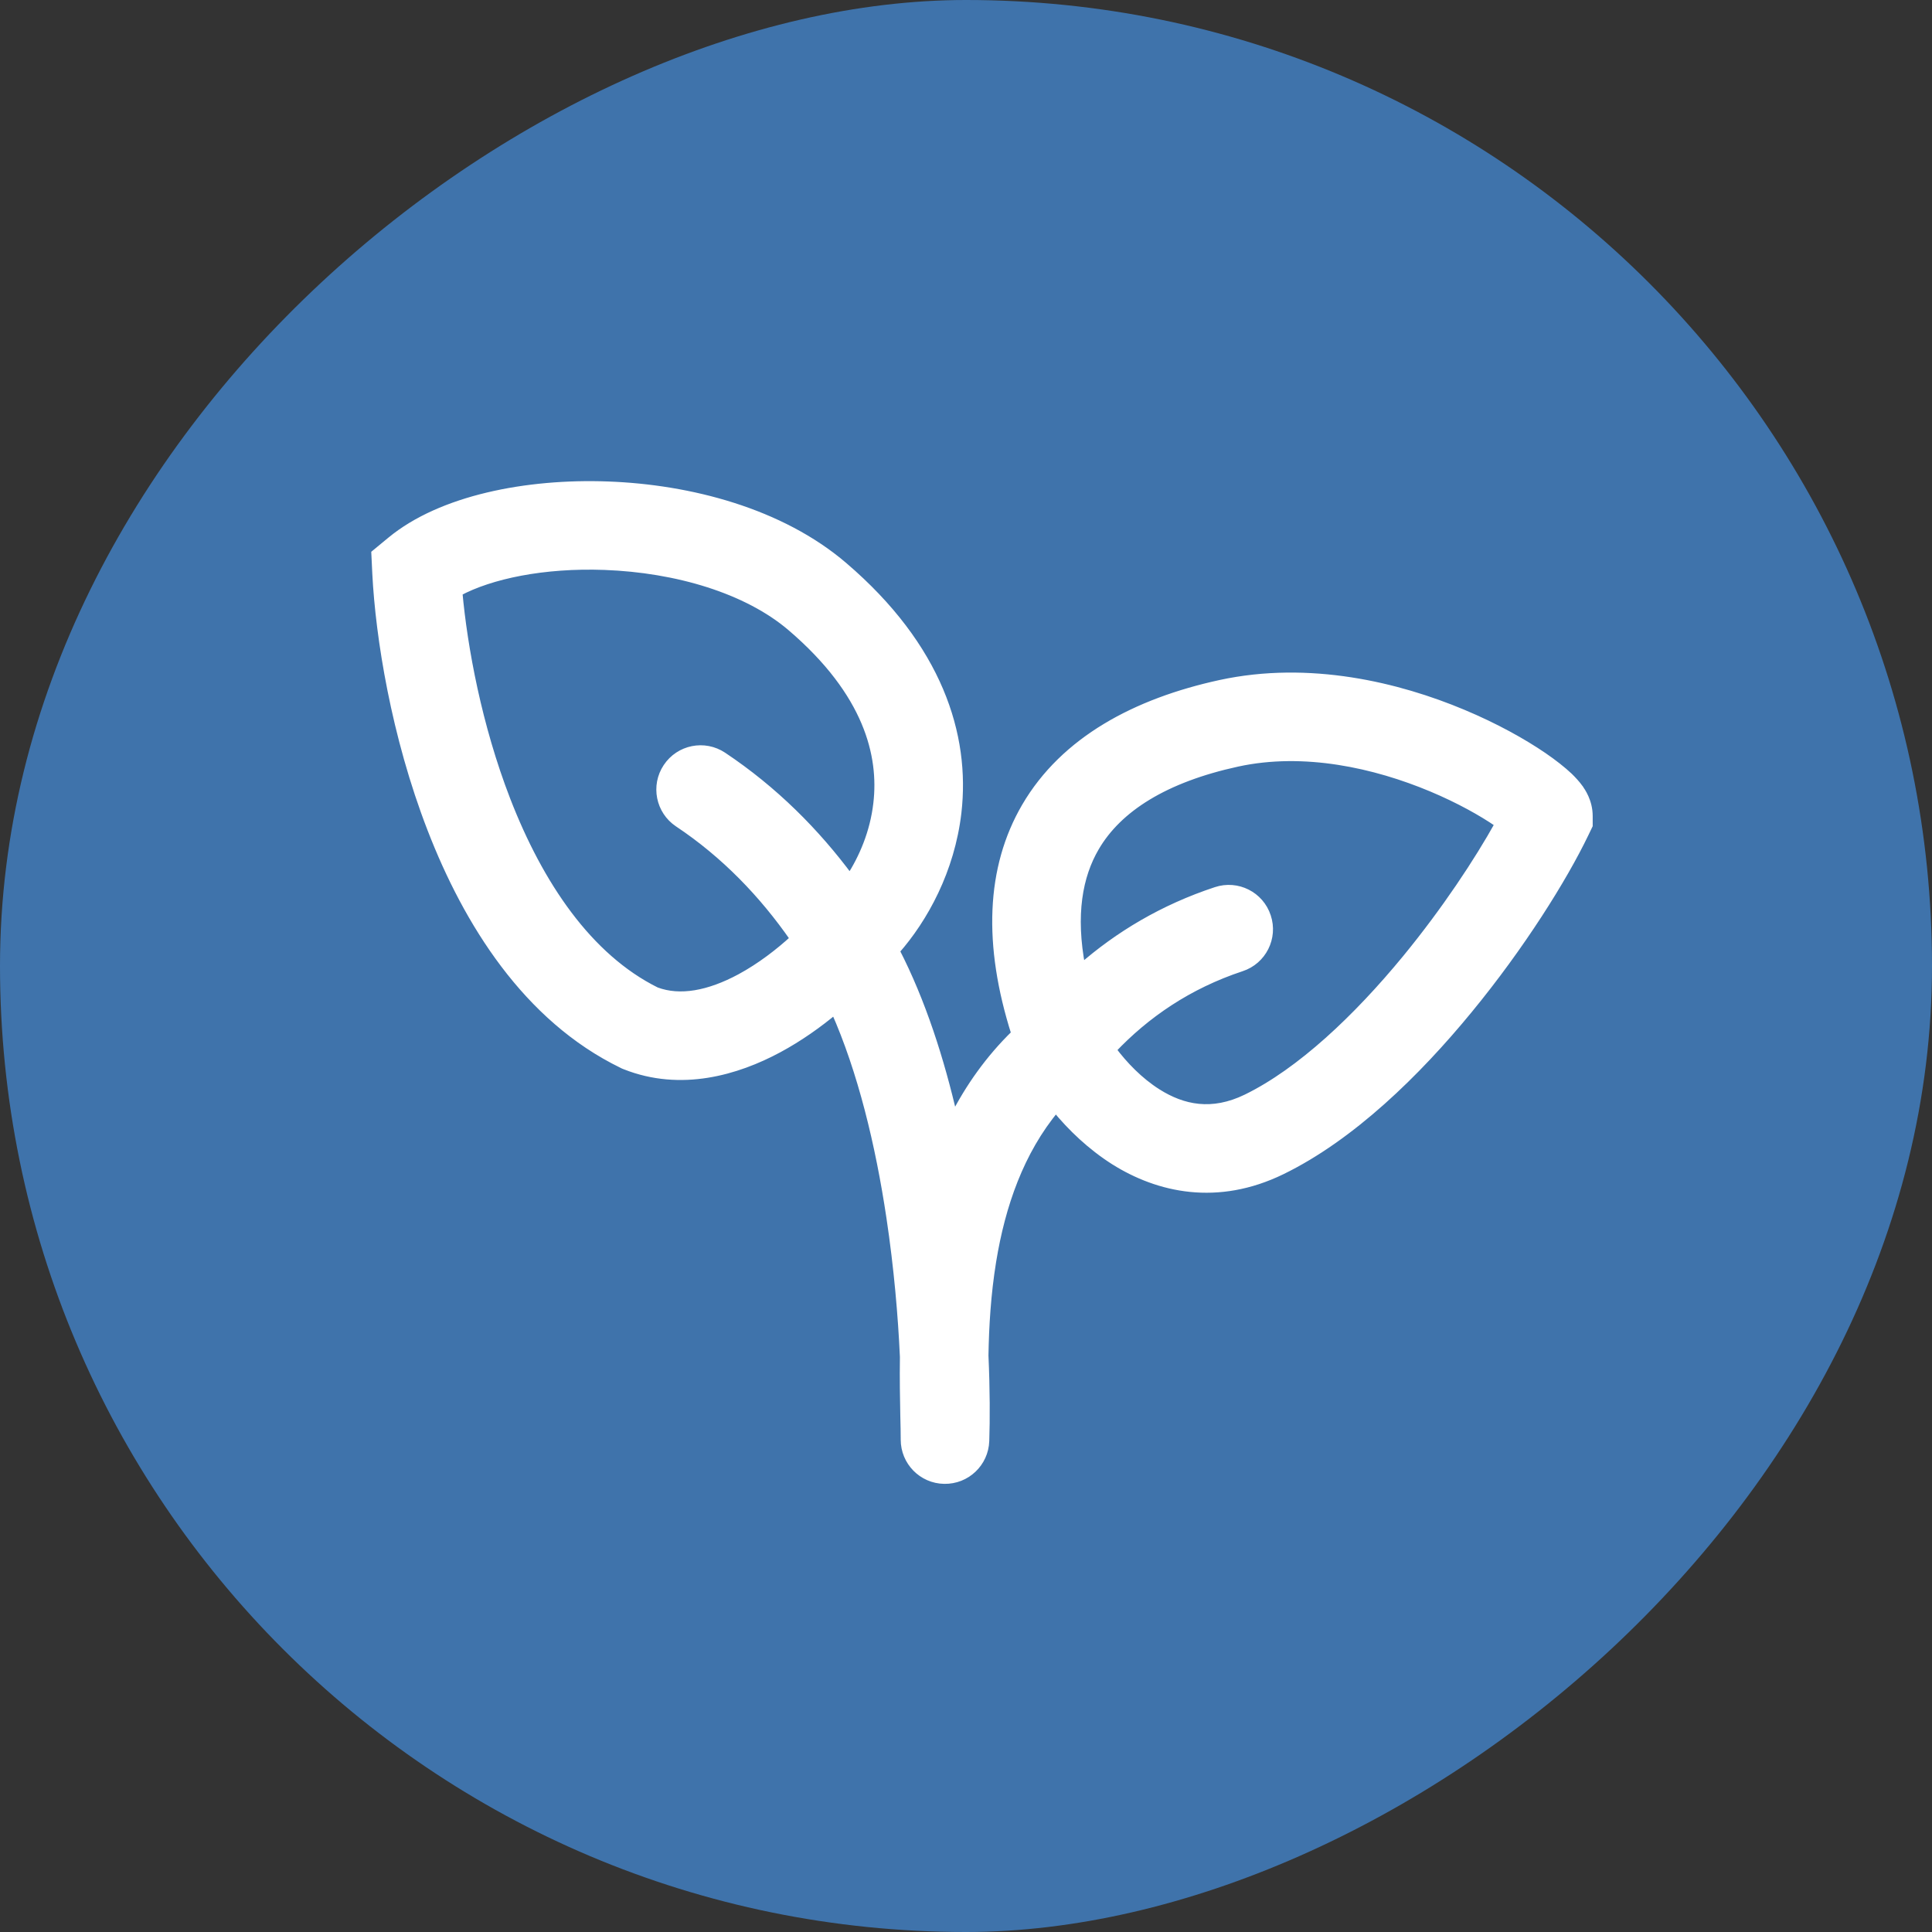 <svg width="24" height="24" viewBox="0 0 24 24" fill="none" xmlns="http://www.w3.org/2000/svg">
<rect x="0" y="0" width="24" height="24" fill="#333333" stroke="none"/>
<rect x="24" width="24" height="24" rx="12" transform="rotate(90 24 0)" fill="#3F73AB"/>
<path fill-rule="evenodd" clip-rule="evenodd" d="M7.549 6.031C8.571 6.068 9.699 6.363 10.48 7.032C11.656 8.038 12.004 9.131 11.893 10.094C11.81 10.807 11.48 11.41 11.125 11.812C11.449 12.441 11.681 13.165 11.847 13.889C12.037 13.515 12.287 13.157 12.613 12.84C12.262 11.736 12.297 10.783 12.741 10.022C13.224 9.195 14.116 8.724 15.157 8.497C16.266 8.256 17.37 8.527 18.171 8.863C18.575 9.032 18.92 9.225 19.17 9.396C19.294 9.481 19.404 9.567 19.49 9.648C19.531 9.688 19.578 9.738 19.619 9.794L19.619 9.795C19.643 9.829 19.735 9.957 19.735 10.137V10.252L19.686 10.354C19.417 10.913 18.895 11.748 18.244 12.54C17.6 13.325 16.786 14.12 15.922 14.541C15.122 14.931 14.392 14.766 13.843 14.421C13.553 14.237 13.308 14.002 13.116 13.767C12.669 14.302 12.438 14.975 12.325 15.667C12.258 16.08 12.235 16.479 12.229 16.84C12.248 17.265 12.248 17.631 12.239 17.901C12.229 18.174 12.003 18.388 11.73 18.383C11.457 18.379 11.239 18.156 11.239 17.884C11.239 17.802 11.237 17.702 11.234 17.588C11.23 17.385 11.225 17.135 11.229 16.856C11.206 16.349 11.155 15.748 11.061 15.122C10.926 14.22 10.706 13.303 10.37 12.549C10.166 12.719 9.929 12.888 9.671 13.027C9.153 13.306 8.459 13.511 7.766 13.236L7.748 13.229L7.732 13.221C6.543 12.644 5.806 11.454 5.359 10.299C4.907 9.133 4.715 7.91 4.675 7.128L4.663 6.877L4.857 6.717C5.481 6.202 6.543 5.994 7.549 6.031ZM10.558 10.91C10.134 10.337 9.614 9.815 8.98 9.392C8.75 9.239 8.44 9.301 8.287 9.531C8.134 9.76 8.196 10.071 8.425 10.224C9.006 10.611 9.48 11.105 9.866 11.661C9.682 11.83 9.45 12.01 9.197 12.147C8.804 12.358 8.446 12.423 8.151 12.313C7.308 11.895 6.7 10.993 6.291 9.938C5.935 9.018 5.757 8.049 5.694 7.356C6.092 7.142 6.751 7.002 7.512 7.03C8.406 7.063 9.282 7.323 9.83 7.792C10.784 8.608 10.968 9.385 10.899 9.979C10.858 10.342 10.719 10.662 10.558 10.91ZM13.816 13.04C13.959 13.232 14.152 13.433 14.377 13.575C14.694 13.775 15.056 13.851 15.484 13.643C16.156 13.315 16.859 12.651 17.472 11.905C17.959 11.311 18.363 10.699 18.622 10.233C18.616 10.229 18.611 10.226 18.605 10.222C18.414 10.091 18.13 9.93 17.784 9.785C17.084 9.492 16.202 9.293 15.37 9.474C14.47 9.67 13.89 10.037 13.605 10.526C13.399 10.878 13.307 11.361 13.434 12.022C13.893 11.62 14.446 11.286 15.107 11.068C15.369 10.981 15.652 11.123 15.738 11.386C15.825 11.648 15.683 11.931 15.421 12.017C14.76 12.236 14.234 12.598 13.816 13.04Z" fill="white" stroke="white" stroke-width="0.1"/>
</svg>
